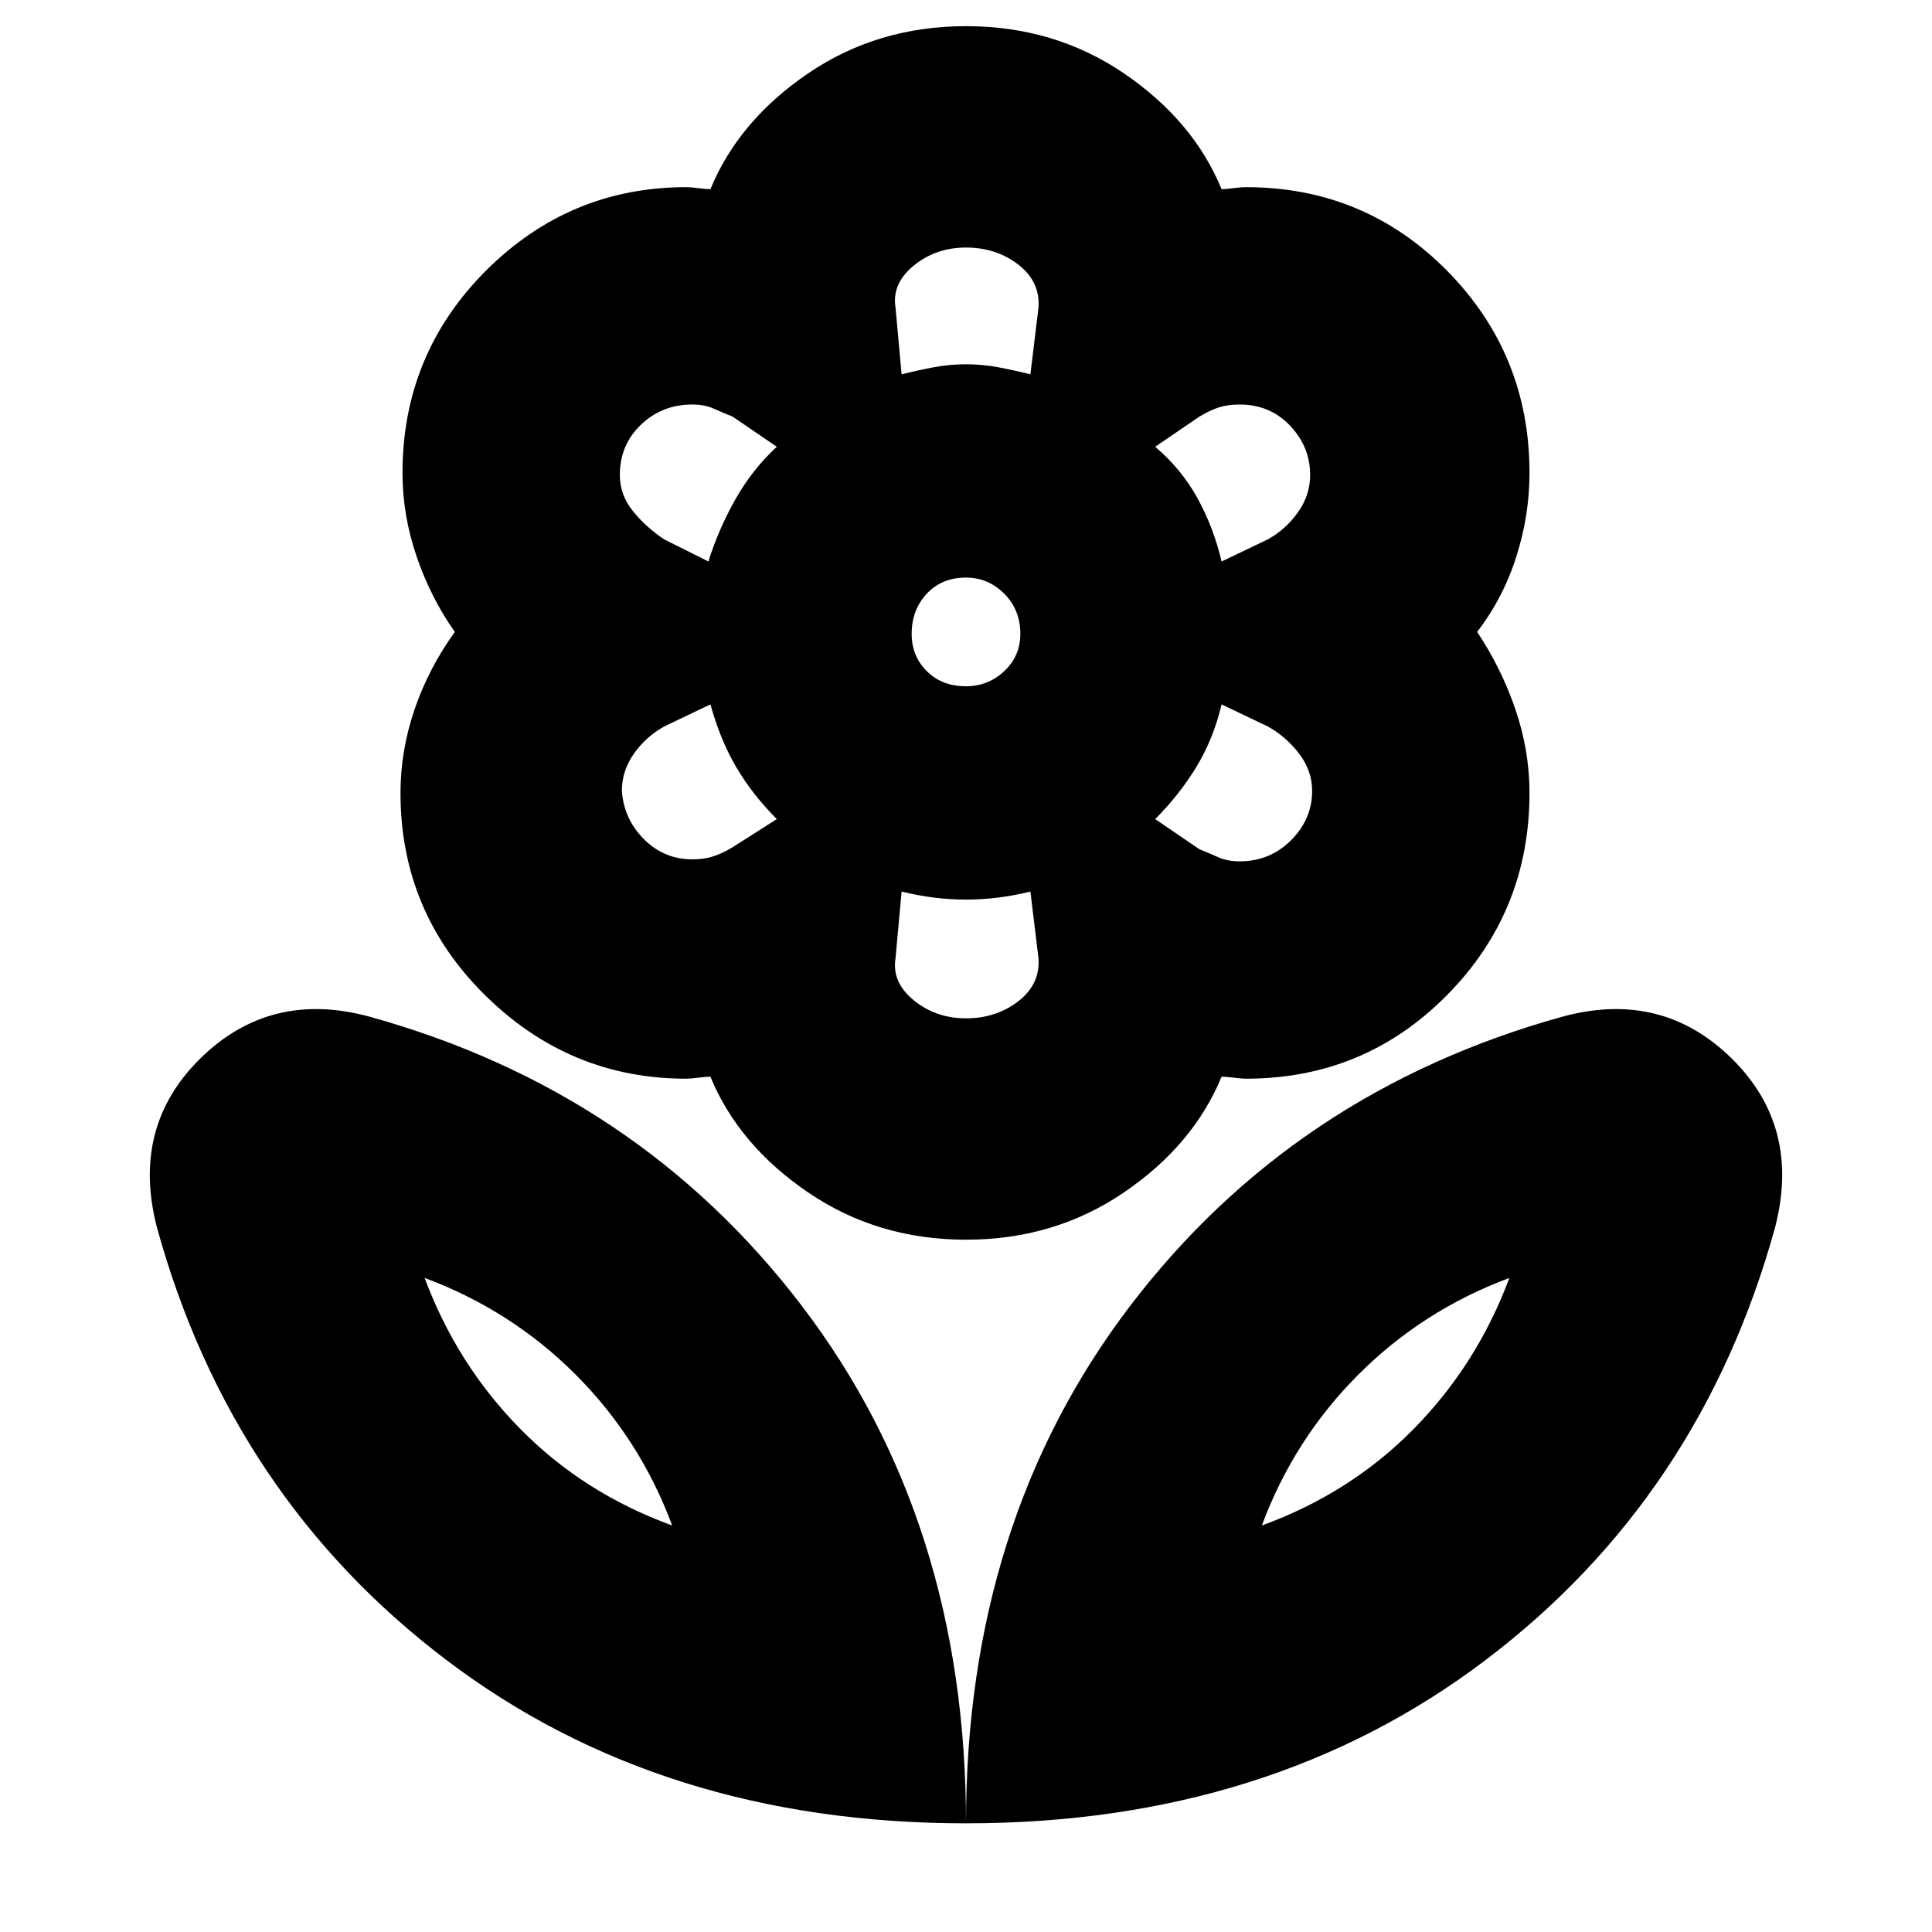 <svg xmlns="http://www.w3.org/2000/svg" height="24" width="24"><path d="M12 22.65Q12 18.9 14.037 16.225Q16.075 13.55 19.425 12.625Q20.65 12.3 21.513 13.15Q22.375 14 22.05 15.25Q21.125 18.6 18.45 20.625Q15.775 22.65 12 22.65ZM15.675 18.95Q16.775 18.55 17.562 17.75Q18.35 16.95 18.75 15.875Q17.675 16.275 16.875 17.075Q16.075 17.875 15.675 18.95ZM12 22.65Q12 18.9 9.963 16.225Q7.925 13.55 4.575 12.625Q3.35 12.3 2.487 13.15Q1.625 14 1.95 15.25Q2.875 18.6 5.55 20.625Q8.225 22.65 12 22.65ZM8.35 18.95Q7.25 18.55 6.463 17.75Q5.675 16.95 5.275 15.875Q6.35 16.275 7.15 17.075Q7.95 17.875 8.35 18.95ZM15.4 10.7Q15.775 10.7 16.038 10.438Q16.3 10.175 16.3 9.825Q16.3 9.575 16.138 9.362Q15.975 9.15 15.75 9.025L15.175 8.75Q15.075 9.175 14.863 9.525Q14.65 9.875 14.35 10.175L14.9 10.55Q15.025 10.6 15.137 10.65Q15.25 10.7 15.4 10.7ZM15.175 6.975 15.75 6.7Q15.975 6.575 16.125 6.362Q16.275 6.15 16.275 5.9Q16.275 5.55 16.025 5.287Q15.775 5.025 15.4 5.025Q15.25 5.025 15.137 5.062Q15.025 5.1 14.9 5.175L14.35 5.55Q14.675 5.825 14.875 6.188Q15.075 6.55 15.175 6.975ZM11.2 4.65Q11.4 4.6 11.6 4.562Q11.8 4.525 12 4.525Q12.2 4.525 12.4 4.562Q12.6 4.6 12.8 4.65L12.9 3.825Q12.925 3.5 12.65 3.287Q12.375 3.075 12 3.075Q11.625 3.075 11.35 3.3Q11.075 3.525 11.125 3.825ZM12 8.525Q12.275 8.525 12.475 8.337Q12.675 8.15 12.675 7.875Q12.675 7.575 12.475 7.375Q12.275 7.175 12 7.175Q11.7 7.175 11.513 7.375Q11.325 7.575 11.325 7.875Q11.325 8.15 11.513 8.337Q11.7 8.525 12 8.525ZM12 12.65Q12.375 12.65 12.65 12.438Q12.925 12.225 12.9 11.9L12.8 11.075Q12.6 11.125 12.4 11.15Q12.2 11.175 12 11.175Q11.8 11.175 11.6 11.15Q11.4 11.125 11.2 11.075L11.125 11.9Q11.075 12.2 11.35 12.425Q11.625 12.65 12 12.65ZM8.8 6.975Q8.925 6.575 9.137 6.2Q9.35 5.825 9.65 5.55L9.1 5.175Q8.975 5.125 8.863 5.075Q8.75 5.025 8.6 5.025Q8.225 5.025 7.963 5.275Q7.7 5.525 7.7 5.9Q7.7 6.15 7.863 6.35Q8.025 6.55 8.25 6.7ZM8.6 10.675Q8.75 10.675 8.863 10.637Q8.975 10.6 9.1 10.525L9.65 10.175Q9.35 9.875 9.15 9.537Q8.95 9.2 8.825 8.75L8.25 9.025Q8.025 9.15 7.875 9.362Q7.725 9.575 7.725 9.825Q7.75 10.175 8 10.425Q8.25 10.675 8.6 10.675ZM12 15.4Q10.9 15.4 10.038 14.812Q9.175 14.225 8.825 13.375Q8.775 13.375 8.675 13.387Q8.575 13.4 8.525 13.4Q7.075 13.4 6.025 12.362Q4.975 11.325 4.975 9.85Q4.975 9.325 5.15 8.812Q5.325 8.3 5.65 7.85Q5.35 7.425 5.175 6.912Q5 6.4 5 5.875Q5 4.4 6.037 3.362Q7.075 2.325 8.525 2.325Q8.575 2.325 8.675 2.337Q8.775 2.35 8.825 2.35Q9.175 1.5 10.038 0.912Q10.9 0.325 12 0.325Q13.1 0.325 13.963 0.912Q14.825 1.5 15.175 2.35Q15.225 2.35 15.325 2.337Q15.425 2.325 15.475 2.325Q16.95 2.325 17.975 3.362Q19 4.4 19 5.875Q19 6.4 18.837 6.912Q18.675 7.425 18.35 7.85Q18.65 8.3 18.825 8.812Q19 9.325 19 9.85Q19 11.325 17.975 12.362Q16.95 13.4 15.475 13.4Q15.425 13.4 15.325 13.387Q15.225 13.375 15.175 13.375Q14.825 14.225 13.963 14.812Q13.1 15.4 12 15.4ZM12 4.525Q12 4.525 12 4.525Q12 4.525 12 4.525Q12 4.525 12 4.525Q12 4.525 12 4.525Q12 4.525 12 4.525Q12 4.525 12 4.525Q12 4.525 12 4.525Q12 4.525 12 4.525ZM14.35 5.55Q14.35 5.55 14.35 5.55Q14.35 5.55 14.35 5.55Q14.35 5.55 14.35 5.55Q14.35 5.55 14.35 5.55Q14.35 5.55 14.35 5.55Q14.35 5.55 14.35 5.55Q14.35 5.55 14.35 5.55Q14.35 5.55 14.35 5.55ZM14.35 10.175Q14.35 10.175 14.35 10.175Q14.35 10.175 14.35 10.175Q14.35 10.175 14.35 10.175Q14.35 10.175 14.35 10.175Q14.35 10.175 14.35 10.175Q14.35 10.175 14.35 10.175Q14.35 10.175 14.35 10.175Q14.35 10.175 14.35 10.175ZM12 11.175Q12 11.175 12 11.175Q12 11.175 12 11.175Q12 11.175 12 11.175Q12 11.175 12 11.175Q12 11.175 12 11.175Q12 11.175 12 11.175Q12 11.175 12 11.175Q12 11.175 12 11.175ZM9.65 10.175Q9.65 10.175 9.65 10.175Q9.65 10.175 9.65 10.175Q9.65 10.175 9.65 10.175Q9.65 10.175 9.65 10.175Q9.65 10.175 9.65 10.175Q9.65 10.175 9.65 10.175Q9.65 10.175 9.65 10.175Q9.65 10.175 9.65 10.175ZM9.65 5.55Q9.65 5.55 9.65 5.55Q9.65 5.55 9.65 5.55Q9.65 5.55 9.65 5.55Q9.65 5.55 9.65 5.55Q9.65 5.55 9.65 5.55Q9.65 5.55 9.65 5.55Q9.65 5.55 9.65 5.55Q9.65 5.55 9.65 5.55ZM8.35 18.95Q8.35 18.95 8.35 18.95Q8.35 18.95 8.35 18.95Q8.35 18.95 8.35 18.95Q8.35 18.95 8.35 18.95ZM15.675 18.95Q15.675 18.95 15.675 18.95Q15.675 18.95 15.675 18.95Q15.675 18.95 15.675 18.95Q15.675 18.95 15.675 18.95Z"/></svg>